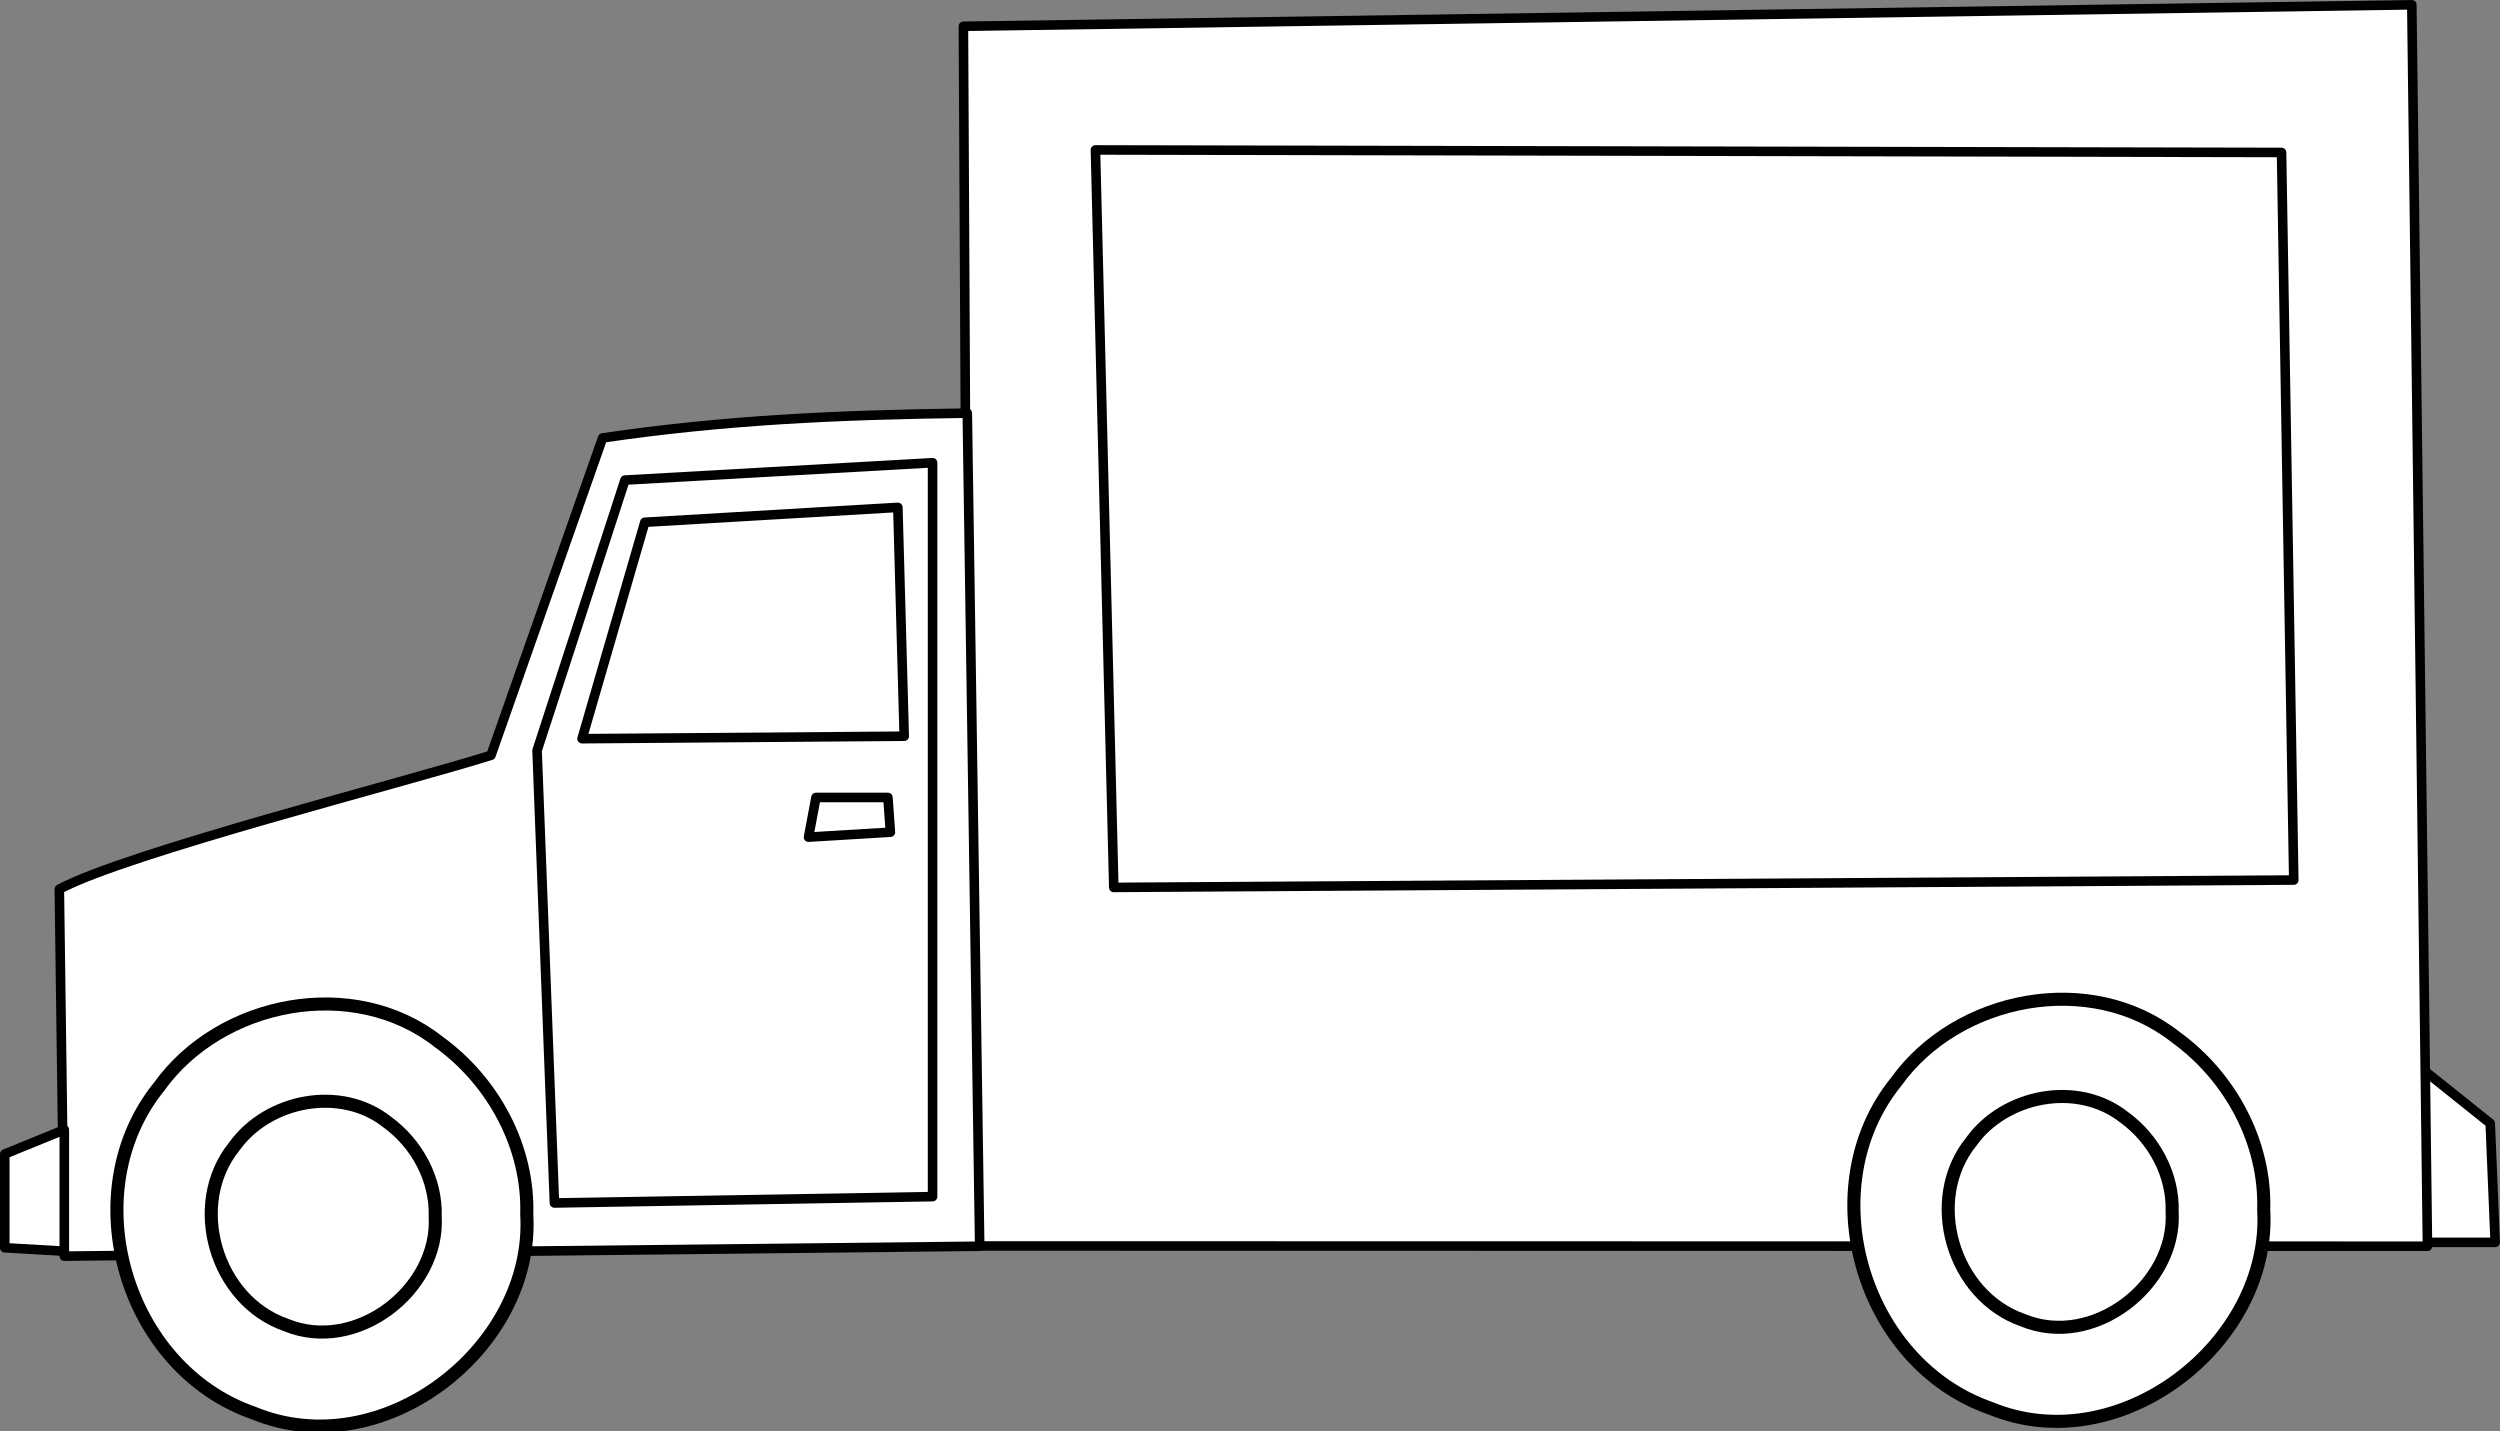 <?xml version="1.0"?>
<svg xmlns="http://www.w3.org/2000/svg" id="svg5779" viewBox="0 0 522.87 299.38" version="1.1">
 <rect x="0" y="0" width="522.87" height="299.38" fill="#808080" stroke="none"/>
 <g stroke-linejoin="round" transform="translate(-108.47 -338.92)" stroke="#000" stroke-linecap="round" fill="white" stroke-width="2">
  <path id="b6b631" d="m613.73 561.42 15.565 12.445 1.038 24.891h-17.641z"/>
  <path d="m311.26 599.51 304.91 0.057-3.275-259.64-302.93 4.492z"/>
  <path d="m121.92 601.64 191.45-2.074-2.594-174.24c-27.312 0.373-50.65 1.43-76.27 5.186l-23.348 66.375c-17.837 5.631-76.157 20.409-90.278 28.002z"/>
  <g transform="matrix(1.368 0 0 1.367 -234.66 52.908)">
   <path d="m331.36 395.03c1.213 20.416-22.046 38.548-41.77 30.386-19.747-6.886-27.487-33.771-14.457-49.905 9.385-13.138 29.779-17.145 42.791-6.862 8.35 6.048 13.758 16.101 13.436 26.381z"/>
   <path d="m317.36 395.32c0.663 11.165-12.047 21.082-22.825 16.618-10.791-3.766-15.02-18.469-7.9-27.292 5.129-7.185 16.273-9.376 23.383-3.753 4.563 3.307 7.518 8.805 7.342 14.427z"/>
  </g>
  <g transform="matrix(1.368 0 0 1.367 128.62 51.914)">
   <path d="m331.36 395.03c1.213 20.416-22.046 38.548-41.77 30.386-19.747-6.886-27.487-33.771-14.457-49.905 9.385-13.138 29.779-17.145 42.791-6.862 8.35 6.048 13.758 16.101 13.436 26.381z"/>
   <path d="m317.36 395.32c0.663 11.165-12.047 21.082-22.825 16.618-10.791-3.766-15.02-18.469-7.9-27.292 5.129-7.185 16.273-9.376 23.383-3.753 4.563 3.307 7.518 8.805 7.342 14.427z"/>
  </g>
  <path d="m239.18 439.33 64.336-3.63v153.49l-79.088 1.332-3.63-94.63z"/>
  <path d="m243.33 448.15-13.124 45.267 67.379-0.519-1.332-47.86z"/>
  <path d="m279.13 505.71-1.556 8.297 17.122-1.037-0.519-7.26z"/>
  <path d="m121.92 575.2-12.452 5.082v19.601l12.452 0.726v-21.053z"/>
  <path d="m337.58 370.28 3.836 154.24 246.79-1.542-2.557-152.17z"/>
 </g>
</svg>
